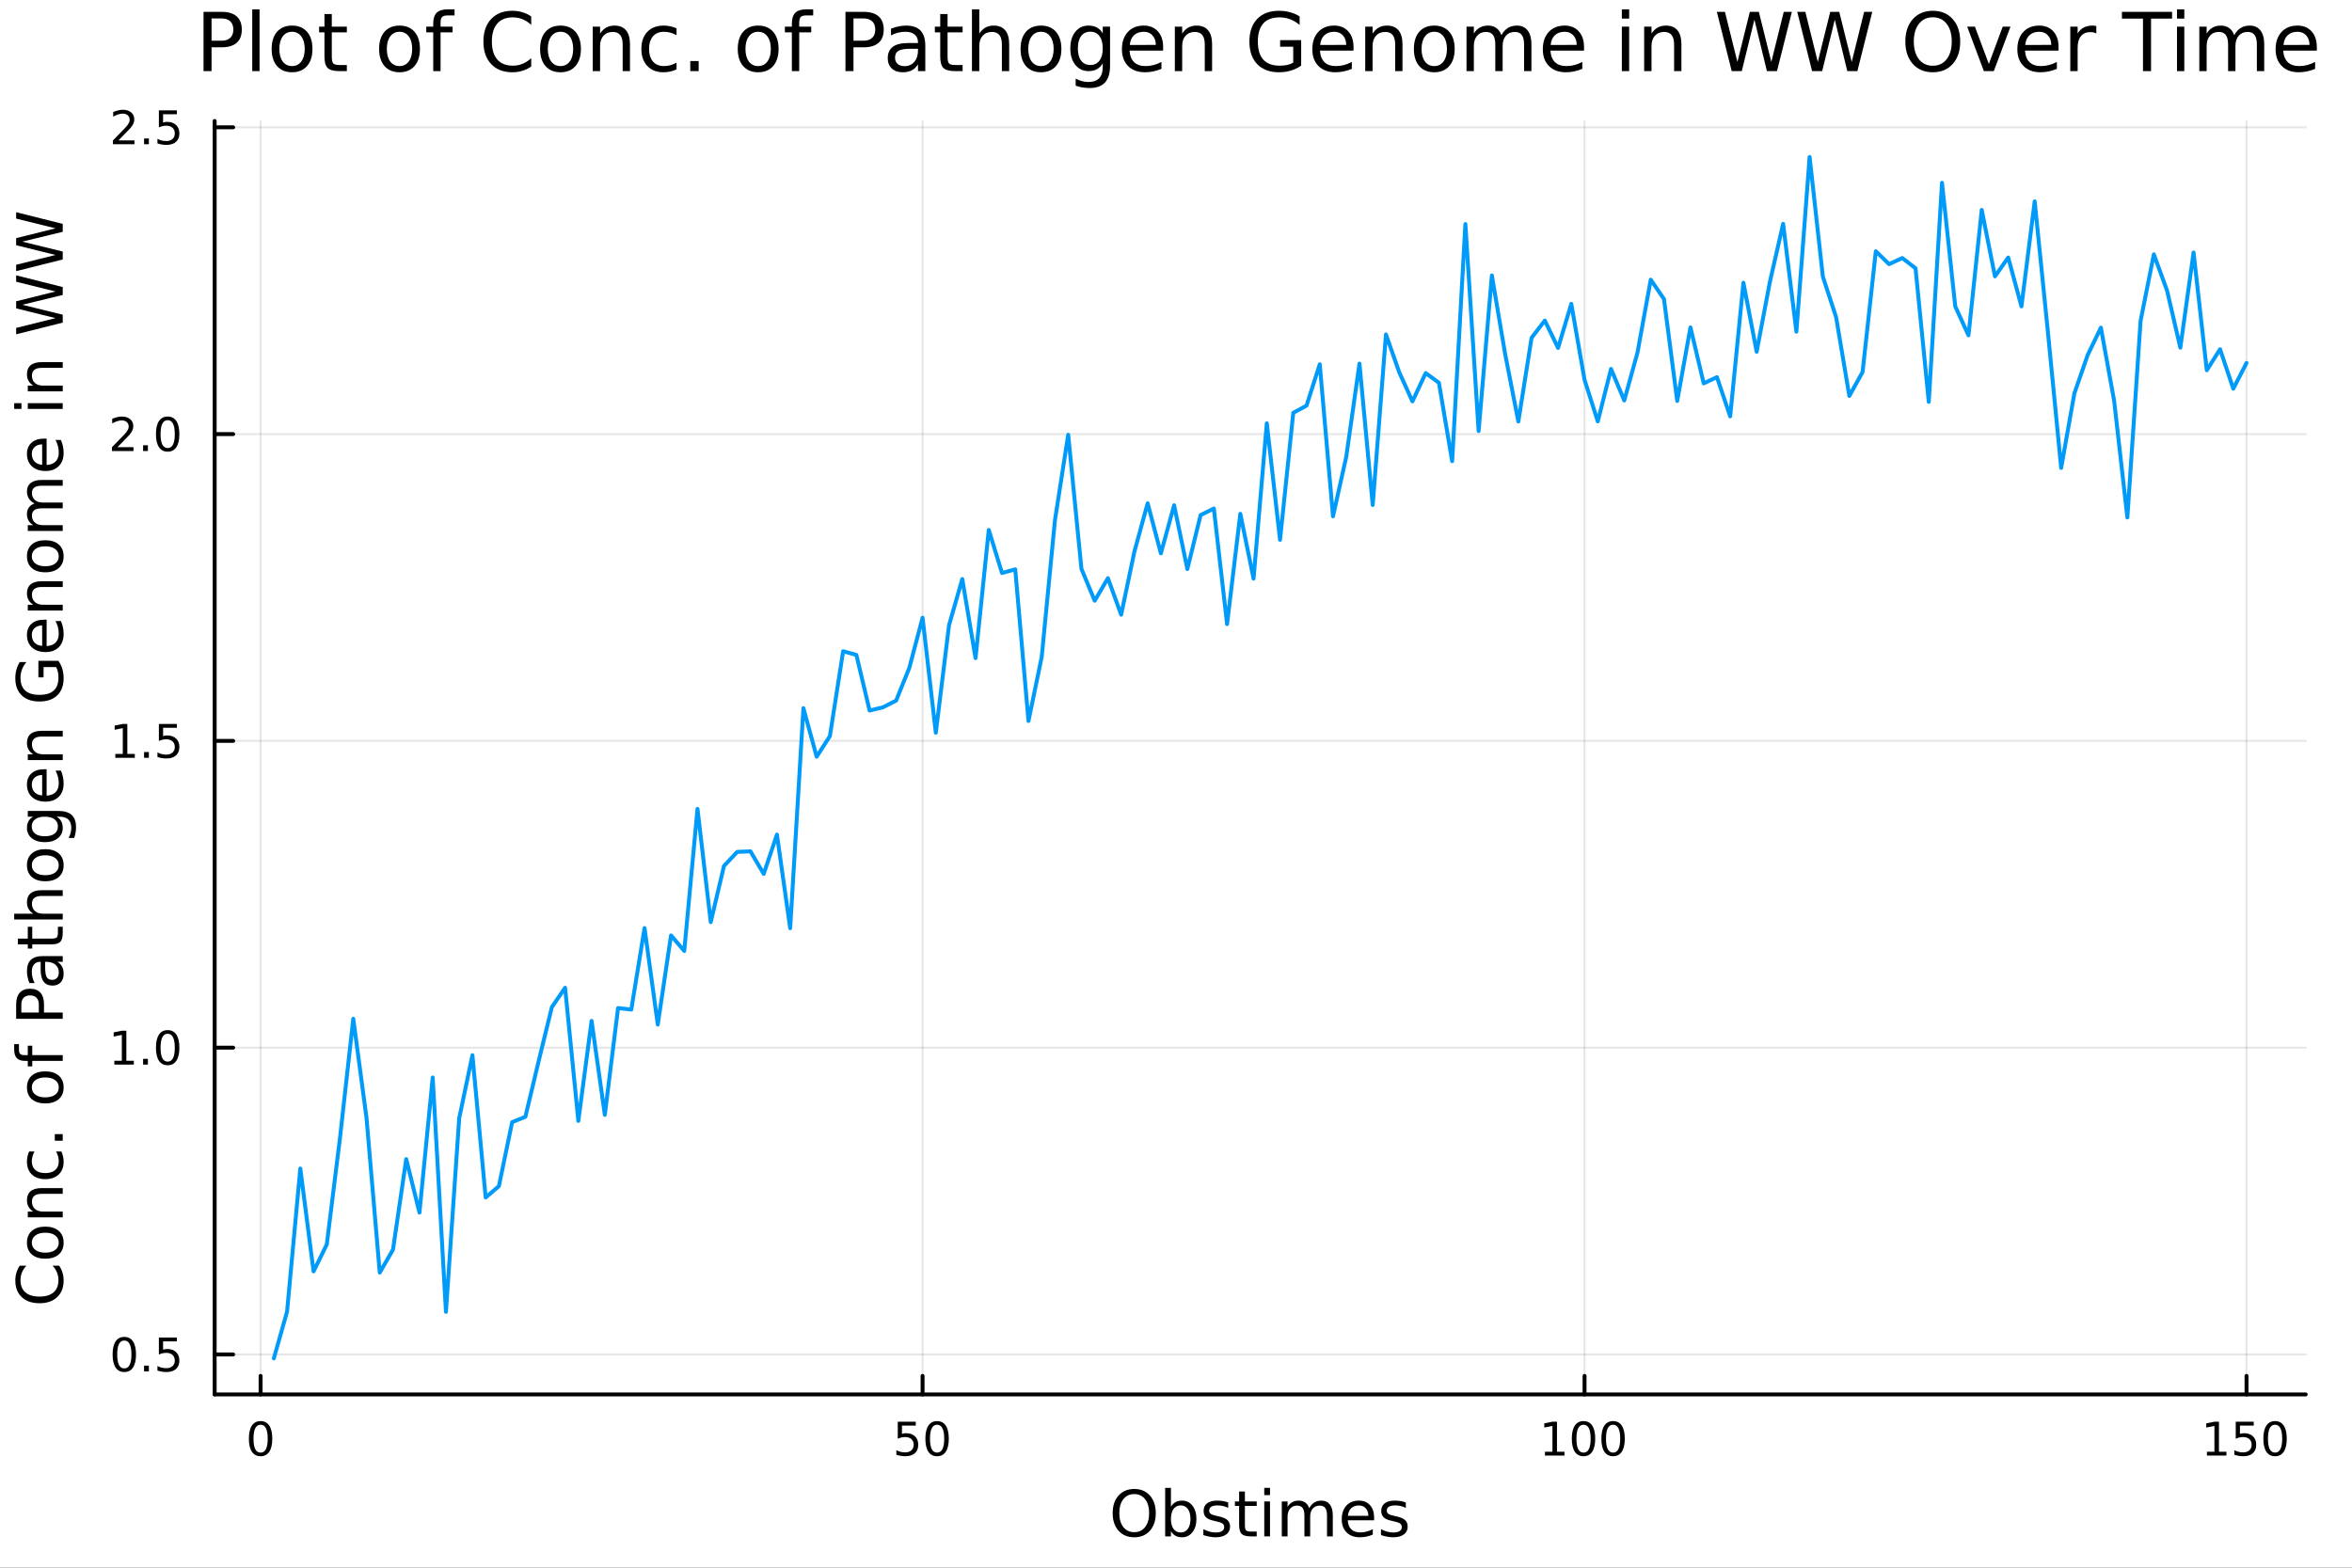 <?xml version="1.0" encoding="utf-8"?>
<svg xmlns="http://www.w3.org/2000/svg" xmlns:xlink="http://www.w3.org/1999/xlink" width="600" height="400" viewBox="0 0 2400 1600">
<rect x="0" y="0" width="2400" height="1600" fill="#333333" stroke="none"/>
<defs>
  <clipPath id="clip990">
    <rect x="0" y="0" width="2400" height="1600"/>
  </clipPath>
</defs>
<path clip-path="url(#clip990)" d="M0 1600 L2400 1600 L2400 0 L0 0  Z" fill="#ffffff" fill-rule="evenodd" fill-opacity="1"/>
<defs>
  <clipPath id="clip991">
    <rect x="480" y="0" width="1681" height="1600"/>
  </clipPath>
</defs>
<path clip-path="url(#clip990)" d="M219.033 1423.18 L2352.76 1423.18 L2352.76 123.472 L219.033 123.472  Z" fill="#ffffff" fill-rule="evenodd" fill-opacity="1"/>
<defs>
  <clipPath id="clip992">
    <rect x="219" y="123" width="2135" height="1301"/>
  </clipPath>
</defs>
<polyline clip-path="url(#clip992)" style="stroke:#000000; stroke-linecap:round; stroke-linejoin:round; stroke-width:2; stroke-opacity:0.1; fill:none" points="265.912,1423.18 265.912,123.472 "/>
<polyline clip-path="url(#clip992)" style="stroke:#000000; stroke-linecap:round; stroke-linejoin:round; stroke-width:2; stroke-opacity:0.1; fill:none" points="941.397,1423.18 941.397,123.472 "/>
<polyline clip-path="url(#clip992)" style="stroke:#000000; stroke-linecap:round; stroke-linejoin:round; stroke-width:2; stroke-opacity:0.1; fill:none" points="1616.88,1423.18 1616.88,123.472 "/>
<polyline clip-path="url(#clip992)" style="stroke:#000000; stroke-linecap:round; stroke-linejoin:round; stroke-width:2; stroke-opacity:0.1; fill:none" points="2292.37,1423.18 2292.37,123.472 "/>
<polyline clip-path="url(#clip990)" style="stroke:#000000; stroke-linecap:round; stroke-linejoin:round; stroke-width:4; stroke-opacity:1; fill:none" points="219.033,1423.18 2352.76,1423.18 "/>
<polyline clip-path="url(#clip990)" style="stroke:#000000; stroke-linecap:round; stroke-linejoin:round; stroke-width:4; stroke-opacity:1; fill:none" points="265.912,1423.18 265.912,1404.28 "/>
<polyline clip-path="url(#clip990)" style="stroke:#000000; stroke-linecap:round; stroke-linejoin:round; stroke-width:4; stroke-opacity:1; fill:none" points="941.397,1423.18 941.397,1404.28 "/>
<polyline clip-path="url(#clip990)" style="stroke:#000000; stroke-linecap:round; stroke-linejoin:round; stroke-width:4; stroke-opacity:1; fill:none" points="1616.88,1423.18 1616.88,1404.28 "/>
<polyline clip-path="url(#clip990)" style="stroke:#000000; stroke-linecap:round; stroke-linejoin:round; stroke-width:4; stroke-opacity:1; fill:none" points="2292.37,1423.18 2292.37,1404.28 "/>
<path clip-path="url(#clip990)" d="M265.912 1454.1 Q262.301 1454.1 260.472 1457.66 Q258.666 1461.2 258.666 1468.33 Q258.666 1475.44 260.472 1479.01 Q262.301 1482.55 265.912 1482.55 Q269.546 1482.55 271.351 1479.01 Q273.18 1475.44 273.18 1468.33 Q273.18 1461.2 271.351 1457.66 Q269.546 1454.1 265.912 1454.1 M265.912 1450.39 Q271.722 1450.39 274.777 1455 Q277.856 1459.58 277.856 1468.33 Q277.856 1477.06 274.777 1481.67 Q271.722 1486.25 265.912 1486.25 Q260.101 1486.25 257.023 1481.67 Q253.967 1477.06 253.967 1468.33 Q253.967 1459.58 257.023 1455 Q260.101 1450.39 265.912 1450.39 Z" fill="#000000" fill-rule="nonzero" fill-opacity="1" /><path clip-path="url(#clip990)" d="M916.096 1451.02 L934.453 1451.02 L934.453 1454.96 L920.379 1454.96 L920.379 1463.43 Q921.397 1463.08 922.416 1462.92 Q923.434 1462.73 924.453 1462.73 Q930.24 1462.73 933.619 1465.9 Q936.999 1469.08 936.999 1474.49 Q936.999 1480.07 933.527 1483.17 Q930.054 1486.25 923.735 1486.25 Q921.559 1486.25 919.291 1485.88 Q917.045 1485.51 914.638 1484.77 L914.638 1480.07 Q916.721 1481.2 918.943 1481.76 Q921.166 1482.32 923.642 1482.32 Q927.647 1482.32 929.985 1480.21 Q932.323 1478.1 932.323 1474.49 Q932.323 1470.88 929.985 1468.77 Q927.647 1466.67 923.642 1466.67 Q921.767 1466.67 919.892 1467.08 Q918.041 1467.5 916.096 1468.38 L916.096 1451.02 Z" fill="#000000" fill-rule="nonzero" fill-opacity="1" /><path clip-path="url(#clip990)" d="M956.212 1454.1 Q952.601 1454.1 950.772 1457.66 Q948.966 1461.2 948.966 1468.33 Q948.966 1475.44 950.772 1479.01 Q952.601 1482.55 956.212 1482.55 Q959.846 1482.55 961.651 1479.01 Q963.48 1475.44 963.48 1468.33 Q963.48 1461.2 961.651 1457.66 Q959.846 1454.1 956.212 1454.1 M956.212 1450.39 Q962.022 1450.39 965.077 1455 Q968.156 1459.58 968.156 1468.33 Q968.156 1477.06 965.077 1481.67 Q962.022 1486.25 956.212 1486.25 Q950.401 1486.25 947.323 1481.67 Q944.267 1477.06 944.267 1468.33 Q944.267 1459.58 947.323 1455 Q950.401 1450.39 956.212 1450.39 Z" fill="#000000" fill-rule="nonzero" fill-opacity="1" /><path clip-path="url(#clip990)" d="M1576.49 1481.64 L1584.13 1481.64 L1584.13 1455.28 L1575.82 1456.95 L1575.82 1452.69 L1584.08 1451.02 L1588.76 1451.02 L1588.76 1481.64 L1596.4 1481.64 L1596.4 1485.58 L1576.49 1485.58 L1576.49 1481.64 Z" fill="#000000" fill-rule="nonzero" fill-opacity="1" /><path clip-path="url(#clip990)" d="M1615.84 1454.1 Q1612.23 1454.1 1610.4 1457.66 Q1608.6 1461.2 1608.6 1468.33 Q1608.6 1475.44 1610.4 1479.01 Q1612.23 1482.55 1615.84 1482.55 Q1619.47 1482.55 1621.28 1479.01 Q1623.11 1475.44 1623.11 1468.33 Q1623.11 1461.2 1621.28 1457.66 Q1619.47 1454.1 1615.84 1454.1 M1615.84 1450.39 Q1621.65 1450.39 1624.71 1455 Q1627.78 1459.58 1627.78 1468.33 Q1627.78 1477.06 1624.71 1481.67 Q1621.65 1486.25 1615.84 1486.25 Q1610.03 1486.25 1606.95 1481.67 Q1603.9 1477.06 1603.9 1468.33 Q1603.9 1459.58 1606.95 1455 Q1610.03 1450.39 1615.84 1450.39 Z" fill="#000000" fill-rule="nonzero" fill-opacity="1" /><path clip-path="url(#clip990)" d="M1646 1454.1 Q1642.39 1454.1 1640.56 1457.66 Q1638.76 1461.2 1638.76 1468.33 Q1638.76 1475.44 1640.56 1479.01 Q1642.39 1482.55 1646 1482.55 Q1649.64 1482.55 1651.44 1479.01 Q1653.27 1475.44 1653.27 1468.33 Q1653.27 1461.2 1651.44 1457.66 Q1649.64 1454.1 1646 1454.1 M1646 1450.39 Q1651.81 1450.39 1654.87 1455 Q1657.95 1459.58 1657.95 1468.33 Q1657.95 1477.06 1654.87 1481.67 Q1651.81 1486.25 1646 1486.25 Q1640.19 1486.25 1637.11 1481.67 Q1634.06 1477.06 1634.06 1468.33 Q1634.06 1459.58 1637.11 1455 Q1640.19 1450.39 1646 1450.39 Z" fill="#000000" fill-rule="nonzero" fill-opacity="1" /><path clip-path="url(#clip990)" d="M2251.97 1481.64 L2259.61 1481.64 L2259.61 1455.28 L2251.3 1456.95 L2251.3 1452.69 L2259.57 1451.02 L2264.24 1451.02 L2264.24 1481.64 L2271.88 1481.64 L2271.88 1485.58 L2251.97 1485.58 L2251.97 1481.64 Z" fill="#000000" fill-rule="nonzero" fill-opacity="1" /><path clip-path="url(#clip990)" d="M2281.37 1451.02 L2299.73 1451.02 L2299.73 1454.96 L2285.65 1454.96 L2285.65 1463.43 Q2286.67 1463.08 2287.69 1462.92 Q2288.71 1462.73 2289.73 1462.73 Q2295.52 1462.73 2298.9 1465.9 Q2302.27 1469.08 2302.27 1474.49 Q2302.27 1480.07 2298.8 1483.17 Q2295.33 1486.25 2289.01 1486.25 Q2286.84 1486.25 2284.57 1485.88 Q2282.32 1485.51 2279.91 1484.77 L2279.91 1480.07 Q2282 1481.2 2284.22 1481.76 Q2286.44 1482.32 2288.92 1482.32 Q2292.92 1482.32 2295.26 1480.21 Q2297.6 1478.1 2297.6 1474.49 Q2297.6 1470.88 2295.26 1468.77 Q2292.92 1466.67 2288.92 1466.67 Q2287.04 1466.67 2285.17 1467.08 Q2283.32 1467.5 2281.37 1468.38 L2281.37 1451.02 Z" fill="#000000" fill-rule="nonzero" fill-opacity="1" /><path clip-path="url(#clip990)" d="M2321.49 1454.1 Q2317.88 1454.1 2316.05 1457.66 Q2314.24 1461.2 2314.24 1468.33 Q2314.24 1475.44 2316.05 1479.01 Q2317.88 1482.55 2321.49 1482.55 Q2325.12 1482.55 2326.93 1479.01 Q2328.76 1475.44 2328.76 1468.33 Q2328.76 1461.2 2326.93 1457.66 Q2325.12 1454.1 2321.49 1454.1 M2321.49 1450.39 Q2327.3 1450.39 2330.35 1455 Q2333.43 1459.58 2333.43 1468.33 Q2333.43 1477.06 2330.35 1481.67 Q2327.3 1486.25 2321.49 1486.25 Q2315.68 1486.25 2312.6 1481.67 Q2309.54 1477.06 2309.54 1468.33 Q2309.54 1459.58 2312.6 1455 Q2315.68 1450.39 2321.49 1450.39 Z" fill="#000000" fill-rule="nonzero" fill-opacity="1" /><path clip-path="url(#clip990)" d="M1157.4 1524.88 Q1150.4 1524.88 1146.26 1530.1 Q1142.16 1535.32 1142.16 1544.33 Q1142.16 1553.31 1146.26 1558.53 Q1150.4 1563.75 1157.4 1563.75 Q1164.4 1563.75 1168.48 1558.53 Q1172.58 1553.31 1172.58 1544.33 Q1172.58 1535.32 1168.48 1530.1 Q1164.4 1524.88 1157.4 1524.88 M1157.4 1519.66 Q1167.4 1519.66 1173.38 1526.38 Q1179.36 1533.06 1179.36 1544.33 Q1179.36 1555.57 1173.38 1562.28 Q1167.4 1568.97 1157.4 1568.97 Q1147.38 1568.97 1141.36 1562.28 Q1135.38 1555.6 1135.38 1544.33 Q1135.38 1533.06 1141.36 1526.38 Q1147.38 1519.66 1157.4 1519.66 Z" fill="#000000" fill-rule="nonzero" fill-opacity="1" /><path clip-path="url(#clip990)" d="M1214.76 1550.25 Q1214.76 1543.79 1212.08 1540.13 Q1209.44 1536.44 1204.8 1536.44 Q1200.15 1536.44 1197.47 1540.13 Q1194.83 1543.79 1194.83 1550.25 Q1194.83 1556.71 1197.47 1560.4 Q1200.15 1564.07 1204.8 1564.07 Q1209.44 1564.07 1212.08 1560.4 Q1214.76 1556.71 1214.76 1550.25 M1194.83 1537.81 Q1196.68 1534.62 1199.48 1533.1 Q1202.31 1531.54 1206.23 1531.54 Q1212.72 1531.54 1216.76 1536.69 Q1220.84 1541.85 1220.84 1550.25 Q1220.84 1558.65 1216.76 1563.81 Q1212.72 1568.97 1206.23 1568.97 Q1202.31 1568.97 1199.48 1567.44 Q1196.68 1565.88 1194.83 1562.7 L1194.83 1568.04 L1188.94 1568.04 L1188.94 1518.52 L1194.83 1518.52 L1194.83 1537.81 Z" fill="#000000" fill-rule="nonzero" fill-opacity="1" /><path clip-path="url(#clip990)" d="M1253.27 1533.45 L1253.27 1538.98 Q1250.79 1537.71 1248.11 1537.07 Q1245.44 1536.44 1242.58 1536.44 Q1238.22 1536.44 1236.02 1537.77 Q1233.85 1539.11 1233.85 1541.79 Q1233.85 1543.82 1235.41 1545 Q1236.97 1546.15 1241.68 1547.2 L1243.69 1547.64 Q1249.93 1548.98 1252.54 1551.43 Q1255.18 1553.85 1255.18 1558.21 Q1255.18 1563.17 1251.23 1566.07 Q1247.32 1568.97 1240.44 1568.97 Q1237.58 1568.97 1234.46 1568.39 Q1231.37 1567.85 1227.93 1566.74 L1227.93 1560.69 Q1231.18 1562.38 1234.33 1563.24 Q1237.48 1564.07 1240.57 1564.07 Q1244.71 1564.07 1246.94 1562.66 Q1249.16 1561.23 1249.16 1558.65 Q1249.16 1556.27 1247.54 1554.99 Q1245.95 1553.72 1240.51 1552.54 L1238.47 1552.07 Q1233.03 1550.92 1230.61 1548.56 Q1228.19 1546.18 1228.19 1542.04 Q1228.19 1537.01 1231.75 1534.27 Q1235.32 1531.54 1241.88 1531.54 Q1245.12 1531.54 1247.99 1532.01 Q1250.85 1532.49 1253.27 1533.45 Z" fill="#000000" fill-rule="nonzero" fill-opacity="1" /><path clip-path="url(#clip990)" d="M1270.3 1522.27 L1270.3 1532.4 L1282.36 1532.4 L1282.36 1536.95 L1270.3 1536.95 L1270.3 1556.3 Q1270.3 1560.66 1271.48 1561.9 Q1272.69 1563.14 1276.35 1563.14 L1282.36 1563.14 L1282.36 1568.04 L1276.35 1568.04 Q1269.57 1568.04 1266.99 1565.53 Q1264.41 1562.98 1264.41 1556.3 L1264.41 1536.95 L1260.11 1536.95 L1260.11 1532.4 L1264.41 1532.4 L1264.41 1522.27 L1270.3 1522.27 Z" fill="#000000" fill-rule="nonzero" fill-opacity="1" /><path clip-path="url(#clip990)" d="M1290.06 1532.4 L1295.92 1532.4 L1295.92 1568.04 L1290.06 1568.04 L1290.06 1532.4 M1290.06 1518.52 L1295.92 1518.52 L1295.92 1525.93 L1290.06 1525.93 L1290.06 1518.52 Z" fill="#000000" fill-rule="nonzero" fill-opacity="1" /><path clip-path="url(#clip990)" d="M1335.93 1539.24 Q1338.13 1535.29 1341.18 1533.41 Q1344.24 1531.54 1348.37 1531.54 Q1353.94 1531.54 1356.97 1535.45 Q1359.99 1539.33 1359.99 1546.53 L1359.99 1568.04 L1354.1 1568.04 L1354.1 1546.72 Q1354.1 1541.59 1352.29 1539.11 Q1350.47 1536.63 1346.75 1536.63 Q1342.2 1536.63 1339.56 1539.65 Q1336.92 1542.68 1336.92 1547.9 L1336.92 1568.04 L1331.03 1568.04 L1331.03 1546.72 Q1331.03 1541.56 1329.21 1539.11 Q1327.4 1536.63 1323.61 1536.63 Q1319.12 1536.63 1316.48 1539.68 Q1313.84 1542.71 1313.84 1547.9 L1313.84 1568.04 L1307.95 1568.04 L1307.95 1532.4 L1313.84 1532.4 L1313.84 1537.93 Q1315.85 1534.66 1318.65 1533.1 Q1321.45 1531.54 1325.3 1531.54 Q1329.18 1531.54 1331.89 1533.51 Q1334.62 1535.48 1335.93 1539.24 Z" fill="#000000" fill-rule="nonzero" fill-opacity="1" /><path clip-path="url(#clip990)" d="M1402.16 1548.76 L1402.16 1551.62 L1375.24 1551.62 Q1375.62 1557.67 1378.87 1560.85 Q1382.14 1564 1387.97 1564 Q1391.34 1564 1394.49 1563.17 Q1397.68 1562.35 1400.8 1560.69 L1400.8 1566.23 Q1397.64 1567.57 1394.33 1568.27 Q1391.02 1568.97 1387.62 1568.97 Q1379.09 1568.97 1374.09 1564 Q1369.13 1559.04 1369.13 1550.57 Q1369.13 1541.82 1373.84 1536.69 Q1378.58 1531.54 1386.6 1531.54 Q1393.79 1531.54 1397.96 1536.18 Q1402.16 1540.8 1402.16 1548.76 M1396.31 1547.04 Q1396.24 1542.23 1393.6 1539.37 Q1390.99 1536.5 1386.66 1536.5 Q1381.76 1536.5 1378.8 1539.27 Q1375.87 1542.04 1375.43 1547.07 L1396.31 1547.04 Z" fill="#000000" fill-rule="nonzero" fill-opacity="1" /><path clip-path="url(#clip990)" d="M1434.5 1533.45 L1434.5 1538.98 Q1432.02 1537.71 1429.35 1537.07 Q1426.67 1536.44 1423.81 1536.44 Q1419.45 1536.44 1417.25 1537.77 Q1415.09 1539.11 1415.09 1541.79 Q1415.09 1543.82 1416.65 1545 Q1418.21 1546.15 1422.92 1547.2 L1424.92 1547.64 Q1431.16 1548.98 1433.77 1551.43 Q1436.41 1553.85 1436.41 1558.21 Q1436.41 1563.17 1432.46 1566.07 Q1428.55 1568.97 1421.67 1568.97 Q1418.81 1568.97 1415.69 1568.39 Q1412.6 1567.85 1409.17 1566.74 L1409.17 1560.69 Q1412.41 1562.38 1415.56 1563.24 Q1418.71 1564.07 1421.8 1564.07 Q1425.94 1564.07 1428.17 1562.66 Q1430.4 1561.23 1430.4 1558.65 Q1430.4 1556.27 1428.77 1554.99 Q1427.18 1553.72 1421.74 1552.54 L1419.7 1552.07 Q1414.26 1550.92 1411.84 1548.56 Q1409.42 1546.18 1409.42 1542.04 Q1409.42 1537.01 1412.99 1534.27 Q1416.55 1531.54 1423.11 1531.54 Q1426.35 1531.54 1429.22 1532.01 Q1432.08 1532.49 1434.5 1533.45 Z" fill="#000000" fill-rule="nonzero" fill-opacity="1" /><polyline clip-path="url(#clip992)" style="stroke:#000000; stroke-linecap:round; stroke-linejoin:round; stroke-width:2; stroke-opacity:0.1; fill:none" points="219.033,1382.37 2352.76,1382.37 "/>
<polyline clip-path="url(#clip992)" style="stroke:#000000; stroke-linecap:round; stroke-linejoin:round; stroke-width:2; stroke-opacity:0.1; fill:none" points="219.033,1069.26 2352.76,1069.26 "/>
<polyline clip-path="url(#clip992)" style="stroke:#000000; stroke-linecap:round; stroke-linejoin:round; stroke-width:2; stroke-opacity:0.1; fill:none" points="219.033,756.151 2352.76,756.151 "/>
<polyline clip-path="url(#clip992)" style="stroke:#000000; stroke-linecap:round; stroke-linejoin:round; stroke-width:2; stroke-opacity:0.1; fill:none" points="219.033,443.041 2352.76,443.041 "/>
<polyline clip-path="url(#clip992)" style="stroke:#000000; stroke-linecap:round; stroke-linejoin:round; stroke-width:2; stroke-opacity:0.1; fill:none" points="219.033,129.932 2352.76,129.932 "/>
<polyline clip-path="url(#clip990)" style="stroke:#000000; stroke-linecap:round; stroke-linejoin:round; stroke-width:4; stroke-opacity:1; fill:none" points="219.033,1423.18 219.033,123.472 "/>
<polyline clip-path="url(#clip990)" style="stroke:#000000; stroke-linecap:round; stroke-linejoin:round; stroke-width:4; stroke-opacity:1; fill:none" points="219.033,1382.37 237.931,1382.37 "/>
<polyline clip-path="url(#clip990)" style="stroke:#000000; stroke-linecap:round; stroke-linejoin:round; stroke-width:4; stroke-opacity:1; fill:none" points="219.033,1069.26 237.931,1069.26 "/>
<polyline clip-path="url(#clip990)" style="stroke:#000000; stroke-linecap:round; stroke-linejoin:round; stroke-width:4; stroke-opacity:1; fill:none" points="219.033,756.151 237.931,756.151 "/>
<polyline clip-path="url(#clip990)" style="stroke:#000000; stroke-linecap:round; stroke-linejoin:round; stroke-width:4; stroke-opacity:1; fill:none" points="219.033,443.041 237.931,443.041 "/>
<polyline clip-path="url(#clip990)" style="stroke:#000000; stroke-linecap:round; stroke-linejoin:round; stroke-width:4; stroke-opacity:1; fill:none" points="219.033,129.932 237.931,129.932 "/>
<path clip-path="url(#clip990)" d="M126.853 1368.17 Q123.242 1368.17 121.413 1371.73 Q119.607 1375.28 119.607 1382.4 Q119.607 1389.51 121.413 1393.08 Q123.242 1396.62 126.853 1396.62 Q130.487 1396.62 132.292 1393.08 Q134.121 1389.51 134.121 1382.4 Q134.121 1375.28 132.292 1371.73 Q130.487 1368.17 126.853 1368.17 M126.853 1364.47 Q132.663 1364.47 135.718 1369.07 Q138.797 1373.66 138.797 1382.4 Q138.797 1391.13 135.718 1395.74 Q132.663 1400.32 126.853 1400.32 Q121.043 1400.32 117.964 1395.74 Q114.908 1391.13 114.908 1382.4 Q114.908 1373.66 117.964 1369.07 Q121.043 1364.47 126.853 1364.47 Z" fill="#000000" fill-rule="nonzero" fill-opacity="1" /><path clip-path="url(#clip990)" d="M147.015 1393.77 L151.899 1393.77 L151.899 1399.65 L147.015 1399.65 L147.015 1393.77 Z" fill="#000000" fill-rule="nonzero" fill-opacity="1" /><path clip-path="url(#clip990)" d="M162.13 1365.09 L180.487 1365.09 L180.487 1369.03 L166.413 1369.03 L166.413 1377.5 Q167.431 1377.15 168.45 1376.99 Q169.468 1376.8 170.487 1376.8 Q176.274 1376.8 179.653 1379.97 Q183.033 1383.15 183.033 1388.56 Q183.033 1394.14 179.561 1397.24 Q176.089 1400.32 169.769 1400.32 Q167.593 1400.32 165.325 1399.95 Q163.079 1399.58 160.672 1398.84 L160.672 1394.14 Q162.755 1395.28 164.977 1395.83 Q167.2 1396.39 169.677 1396.39 Q173.681 1396.39 176.019 1394.28 Q178.357 1392.17 178.357 1388.56 Q178.357 1384.95 176.019 1382.84 Q173.681 1380.74 169.677 1380.74 Q167.802 1380.74 165.927 1381.15 Q164.075 1381.57 162.13 1382.45 L162.13 1365.09 Z" fill="#000000" fill-rule="nonzero" fill-opacity="1" /><path clip-path="url(#clip990)" d="M116.668 1082.61 L124.306 1082.61 L124.306 1056.24 L115.996 1057.91 L115.996 1053.65 L124.26 1051.98 L128.936 1051.98 L128.936 1082.61 L136.575 1082.61 L136.575 1086.54 L116.668 1086.54 L116.668 1082.61 Z" fill="#000000" fill-rule="nonzero" fill-opacity="1" /><path clip-path="url(#clip990)" d="M146.019 1080.66 L150.903 1080.66 L150.903 1086.54 L146.019 1086.54 L146.019 1080.66 Z" fill="#000000" fill-rule="nonzero" fill-opacity="1" /><path clip-path="url(#clip990)" d="M171.089 1055.06 Q167.477 1055.06 165.649 1058.62 Q163.843 1062.17 163.843 1069.3 Q163.843 1076.4 165.649 1079.97 Q167.477 1083.51 171.089 1083.51 Q174.723 1083.51 176.528 1079.97 Q178.357 1076.4 178.357 1069.3 Q178.357 1062.17 176.528 1058.62 Q174.723 1055.06 171.089 1055.06 M171.089 1051.36 Q176.899 1051.36 179.954 1055.96 Q183.033 1060.55 183.033 1069.3 Q183.033 1078.02 179.954 1082.63 Q176.899 1087.21 171.089 1087.21 Q165.278 1087.21 162.2 1082.63 Q159.144 1078.02 159.144 1069.3 Q159.144 1060.55 162.2 1055.96 Q165.278 1051.36 171.089 1051.36 Z" fill="#000000" fill-rule="nonzero" fill-opacity="1" /><path clip-path="url(#clip990)" d="M117.663 769.496 L125.302 769.496 L125.302 743.13 L116.992 744.797 L116.992 740.538 L125.255 738.871 L129.931 738.871 L129.931 769.496 L137.57 769.496 L137.57 773.431 L117.663 773.431 L117.663 769.496 Z" fill="#000000" fill-rule="nonzero" fill-opacity="1" /><path clip-path="url(#clip990)" d="M147.015 767.551 L151.899 767.551 L151.899 773.431 L147.015 773.431 L147.015 767.551 Z" fill="#000000" fill-rule="nonzero" fill-opacity="1" /><path clip-path="url(#clip990)" d="M162.13 738.871 L180.487 738.871 L180.487 742.806 L166.413 742.806 L166.413 751.278 Q167.431 750.931 168.45 750.769 Q169.468 750.584 170.487 750.584 Q176.274 750.584 179.653 753.755 Q183.033 756.927 183.033 762.343 Q183.033 767.922 179.561 771.024 Q176.089 774.102 169.769 774.102 Q167.593 774.102 165.325 773.732 Q163.079 773.362 160.672 772.621 L160.672 767.922 Q162.755 769.056 164.977 769.612 Q167.2 770.167 169.677 770.167 Q173.681 770.167 176.019 768.061 Q178.357 765.954 178.357 762.343 Q178.357 758.732 176.019 756.626 Q173.681 754.519 169.677 754.519 Q167.802 754.519 165.927 754.936 Q164.075 755.352 162.13 756.232 L162.13 738.871 Z" fill="#000000" fill-rule="nonzero" fill-opacity="1" /><path clip-path="url(#clip990)" d="M119.885 456.386 L136.204 456.386 L136.204 460.321 L114.26 460.321 L114.26 456.386 Q116.922 453.632 121.505 449.002 Q126.112 444.349 127.292 443.007 Q129.538 440.484 130.417 438.748 Q131.32 436.988 131.32 435.298 Q131.32 432.544 129.376 430.808 Q127.455 429.072 124.353 429.072 Q122.154 429.072 119.7 429.836 Q117.269 430.599 114.492 432.15 L114.492 427.428 Q117.316 426.294 119.769 425.715 Q122.223 425.136 124.26 425.136 Q129.63 425.136 132.825 427.822 Q136.019 430.507 136.019 434.998 Q136.019 437.127 135.209 439.048 Q134.422 440.947 132.316 443.539 Q131.737 444.21 128.635 447.428 Q125.533 450.622 119.885 456.386 Z" fill="#000000" fill-rule="nonzero" fill-opacity="1" /><path clip-path="url(#clip990)" d="M146.019 454.442 L150.903 454.442 L150.903 460.321 L146.019 460.321 L146.019 454.442 Z" fill="#000000" fill-rule="nonzero" fill-opacity="1" /><path clip-path="url(#clip990)" d="M171.089 428.84 Q167.477 428.84 165.649 432.405 Q163.843 435.947 163.843 443.076 Q163.843 450.183 165.649 453.747 Q167.477 457.289 171.089 457.289 Q174.723 457.289 176.528 453.747 Q178.357 450.183 178.357 443.076 Q178.357 435.947 176.528 432.405 Q174.723 428.84 171.089 428.84 M171.089 425.136 Q176.899 425.136 179.954 429.743 Q183.033 434.326 183.033 443.076 Q183.033 451.803 179.954 456.409 Q176.899 460.993 171.089 460.993 Q165.278 460.993 162.2 456.409 Q159.144 451.803 159.144 443.076 Q159.144 434.326 162.2 429.743 Q165.278 425.136 171.089 425.136 Z" fill="#000000" fill-rule="nonzero" fill-opacity="1" /><path clip-path="url(#clip990)" d="M120.88 143.277 L137.2 143.277 L137.2 147.212 L115.256 147.212 L115.256 143.277 Q117.918 140.522 122.501 135.893 Q127.107 131.24 128.288 129.897 Q130.533 127.374 131.413 125.638 Q132.316 123.879 132.316 122.189 Q132.316 119.434 130.371 117.698 Q128.45 115.962 125.348 115.962 Q123.149 115.962 120.695 116.726 Q118.265 117.49 115.487 119.041 L115.487 114.319 Q118.311 113.184 120.765 112.606 Q123.218 112.027 125.255 112.027 Q130.626 112.027 133.82 114.712 Q137.015 117.397 137.015 121.888 Q137.015 124.018 136.204 125.939 Q135.417 127.837 133.311 130.43 Q132.732 131.101 129.63 134.318 Q126.529 137.513 120.88 143.277 Z" fill="#000000" fill-rule="nonzero" fill-opacity="1" /><path clip-path="url(#clip990)" d="M147.015 141.332 L151.899 141.332 L151.899 147.212 L147.015 147.212 L147.015 141.332 Z" fill="#000000" fill-rule="nonzero" fill-opacity="1" /><path clip-path="url(#clip990)" d="M162.13 112.652 L180.487 112.652 L180.487 116.587 L166.413 116.587 L166.413 125.059 Q167.431 124.712 168.45 124.55 Q169.468 124.365 170.487 124.365 Q176.274 124.365 179.653 127.536 Q183.033 130.707 183.033 136.124 Q183.033 141.703 179.561 144.804 Q176.089 147.883 169.769 147.883 Q167.593 147.883 165.325 147.513 Q163.079 147.142 160.672 146.402 L160.672 141.703 Q162.755 142.837 164.977 143.392 Q167.2 143.948 169.677 143.948 Q173.681 143.948 176.019 141.842 Q178.357 139.735 178.357 136.124 Q178.357 132.513 176.019 130.406 Q173.681 128.3 169.677 128.3 Q167.802 128.3 165.927 128.717 Q164.075 129.133 162.13 130.013 L162.13 112.652 Z" fill="#000000" fill-rule="nonzero" fill-opacity="1" /><path clip-path="url(#clip990)" d="M20.144 1291.77 L26.924 1291.77 Q23.9 1295.01 22.404 1298.7 Q20.908 1302.36 20.908 1306.5 Q20.908 1314.65 25.905 1318.98 Q30.871 1323.31 40.292 1323.31 Q49.681 1323.31 54.678 1318.98 Q59.644 1314.65 59.644 1306.5 Q59.644 1302.36 58.148 1298.7 Q56.652 1295.01 53.628 1291.77 L60.344 1291.77 Q62.636 1295.14 63.781 1298.93 Q64.927 1302.68 64.927 1306.88 Q64.927 1317.67 58.339 1323.88 Q51.718 1330.09 40.292 1330.09 Q28.834 1330.09 22.245 1323.88 Q15.625 1317.67 15.625 1306.88 Q15.625 1302.62 16.771 1298.86 Q17.885 1295.08 20.144 1291.77 Z" fill="#000000" fill-rule="nonzero" fill-opacity="1" /><path clip-path="url(#clip990)" d="M32.462 1268.28 Q32.462 1272.99 36.154 1275.72 Q39.815 1278.46 46.212 1278.46 Q52.609 1278.46 56.302 1275.76 Q59.962 1273.02 59.962 1268.28 Q59.962 1263.6 56.27 1260.86 Q52.578 1258.12 46.212 1258.12 Q39.878 1258.12 36.186 1260.86 Q32.462 1263.6 32.462 1268.28 M27.497 1268.28 Q27.497 1260.64 32.462 1256.28 Q37.427 1251.92 46.212 1251.92 Q54.965 1251.92 59.962 1256.28 Q64.927 1260.64 64.927 1268.28 Q64.927 1275.95 59.962 1280.31 Q54.965 1284.64 46.212 1284.64 Q37.427 1284.64 32.462 1280.31 Q27.497 1275.95 27.497 1268.28 Z" fill="#000000" fill-rule="nonzero" fill-opacity="1" /><path clip-path="url(#clip990)" d="M42.488 1212.58 L64.004 1212.58 L64.004 1218.43 L42.679 1218.43 Q37.618 1218.43 35.104 1220.41 Q32.589 1222.38 32.589 1226.33 Q32.589 1231.07 35.613 1233.81 Q38.637 1236.54 43.857 1236.54 L64.004 1236.54 L64.004 1242.43 L28.356 1242.43 L28.356 1236.54 L33.894 1236.54 Q30.68 1234.44 29.088 1231.61 Q27.497 1228.74 27.497 1225.02 Q27.497 1218.88 31.316 1215.73 Q35.104 1212.58 42.488 1212.58 Z" fill="#000000" fill-rule="nonzero" fill-opacity="1" /><path clip-path="url(#clip990)" d="M29.725 1175.24 L35.199 1175.24 Q33.831 1177.72 33.162 1180.24 Q32.462 1182.72 32.462 1185.27 Q32.462 1190.96 36.09 1194.12 Q39.687 1197.27 46.212 1197.27 Q52.737 1197.27 56.365 1194.12 Q59.962 1190.96 59.962 1185.27 Q59.962 1182.72 59.294 1180.24 Q58.593 1177.72 57.225 1175.24 L62.636 1175.24 Q63.781 1177.69 64.354 1180.33 Q64.927 1182.94 64.927 1185.9 Q64.927 1193.96 59.866 1198.7 Q54.806 1203.44 46.212 1203.44 Q37.491 1203.44 32.494 1198.67 Q27.497 1193.86 27.497 1185.52 Q27.497 1182.82 28.07 1180.24 Q28.611 1177.66 29.725 1175.24 Z" fill="#000000" fill-rule="nonzero" fill-opacity="1" /><path clip-path="url(#clip990)" d="M55.92 1164.23 L55.92 1157.51 L64.004 1157.51 L64.004 1164.23 L55.92 1164.23 Z" fill="#000000" fill-rule="nonzero" fill-opacity="1" /><path clip-path="url(#clip990)" d="M32.462 1109.8 Q32.462 1114.51 36.154 1117.25 Q39.815 1119.99 46.212 1119.99 Q52.609 1119.99 56.302 1117.28 Q59.962 1114.54 59.962 1109.8 Q59.962 1105.12 56.27 1102.39 Q52.578 1099.65 46.212 1099.65 Q39.878 1099.65 36.186 1102.39 Q32.462 1105.12 32.462 1109.8 M27.497 1109.8 Q27.497 1102.16 32.462 1097.8 Q37.427 1093.44 46.212 1093.44 Q54.965 1093.44 59.962 1097.8 Q64.927 1102.16 64.927 1109.8 Q64.927 1117.47 59.962 1121.83 Q54.965 1126.16 46.212 1126.16 Q37.427 1126.16 32.462 1121.83 Q27.497 1117.47 27.497 1109.8 Z" fill="#000000" fill-rule="nonzero" fill-opacity="1" /><path clip-path="url(#clip990)" d="M14.479 1065.69 L19.349 1065.69 L19.349 1071.29 Q19.349 1074.44 20.622 1075.68 Q21.895 1076.89 25.205 1076.89 L28.356 1076.89 L28.356 1067.25 L32.908 1067.25 L32.908 1076.89 L64.004 1076.89 L64.004 1082.78 L32.908 1082.78 L32.908 1088.38 L28.356 1088.38 L28.356 1082.78 L25.874 1082.78 Q19.922 1082.78 17.216 1080.01 Q14.479 1077.24 14.479 1071.23 L14.479 1065.69 Z" fill="#000000" fill-rule="nonzero" fill-opacity="1" /><path clip-path="url(#clip990)" d="M21.768 1033.38 L39.623 1033.38 L39.623 1025.3 Q39.623 1020.81 37.3 1018.36 Q34.977 1015.91 30.68 1015.91 Q26.415 1015.91 24.091 1018.36 Q21.768 1020.81 21.768 1025.3 L21.768 1033.38 M16.484 1039.81 L16.484 1025.3 Q16.484 1017.31 20.113 1013.23 Q23.709 1009.13 30.68 1009.13 Q37.714 1009.13 41.31 1013.23 Q44.907 1017.31 44.907 1025.3 L44.907 1033.38 L64.004 1033.38 L64.004 1039.81 L16.484 1039.81 Z" fill="#000000" fill-rule="nonzero" fill-opacity="1" /><path clip-path="url(#clip990)" d="M46.085 987.484 Q46.085 994.582 47.708 997.319 Q49.331 1000.06 53.246 1000.06 Q56.365 1000.06 58.211 998.02 Q60.026 995.951 60.026 992.418 Q60.026 987.548 56.588 984.62 Q53.119 981.66 47.39 981.66 L46.085 981.66 L46.085 987.484 M43.666 975.803 L64.004 975.803 L64.004 981.66 L58.593 981.66 Q61.84 983.665 63.399 986.657 Q64.927 989.649 64.927 993.977 Q64.927 999.452 61.872 1002.7 Q58.784 1005.91 53.628 1005.91 Q47.612 1005.91 44.557 1001.9 Q41.501 997.86 41.501 989.871 L41.501 981.66 L40.928 981.66 Q36.886 981.66 34.69 984.333 Q32.462 986.975 32.462 991.781 Q32.462 994.837 33.194 997.733 Q33.926 1000.63 35.39 1003.3 L29.98 1003.3 Q28.738 1000.09 28.133 997.065 Q27.497 994.041 27.497 991.176 Q27.497 983.442 31.507 979.623 Q35.518 975.803 43.666 975.803 Z" fill="#000000" fill-rule="nonzero" fill-opacity="1" /><path clip-path="url(#clip990)" d="M18.235 957.947 L28.356 957.947 L28.356 945.884 L32.908 945.884 L32.908 957.947 L52.259 957.947 Q56.62 957.947 57.861 956.77 Q59.103 955.56 59.103 951.9 L59.103 945.884 L64.004 945.884 L64.004 951.9 Q64.004 958.679 61.49 961.258 Q58.943 963.836 52.259 963.836 L32.908 963.836 L32.908 968.133 L28.356 968.133 L28.356 963.836 L18.235 963.836 L18.235 957.947 Z" fill="#000000" fill-rule="nonzero" fill-opacity="1" /><path clip-path="url(#clip990)" d="M42.488 908.55 L64.004 908.55 L64.004 914.406 L42.679 914.406 Q37.618 914.406 35.104 916.379 Q32.589 918.353 32.589 922.299 Q32.589 927.042 35.613 929.779 Q38.637 932.516 43.857 932.516 L64.004 932.516 L64.004 938.405 L14.479 938.405 L14.479 932.516 L33.894 932.516 Q30.68 930.416 29.088 927.583 Q27.497 924.718 27.497 920.994 Q27.497 914.852 31.316 911.701 Q35.104 908.55 42.488 908.55 Z" fill="#000000" fill-rule="nonzero" fill-opacity="1" /><path clip-path="url(#clip990)" d="M32.462 883.055 Q32.462 887.765 36.154 890.503 Q39.815 893.24 46.212 893.24 Q52.609 893.24 56.302 890.535 Q59.962 887.797 59.962 883.055 Q59.962 878.376 56.27 875.639 Q52.578 872.902 46.212 872.902 Q39.878 872.902 36.186 875.639 Q32.462 878.376 32.462 883.055 M27.497 883.055 Q27.497 875.416 32.462 871.055 Q37.427 866.695 46.212 866.695 Q54.965 866.695 59.962 871.055 Q64.927 875.416 64.927 883.055 Q64.927 890.726 59.962 895.086 Q54.965 899.415 46.212 899.415 Q37.427 899.415 32.462 895.086 Q27.497 890.726 27.497 883.055 Z" fill="#000000" fill-rule="nonzero" fill-opacity="1" /><path clip-path="url(#clip990)" d="M45.766 833.53 Q39.401 833.53 35.9 836.171 Q32.398 838.781 32.398 843.524 Q32.398 848.234 35.9 850.876 Q39.401 853.486 45.766 853.486 Q52.1 853.486 55.601 850.876 Q59.103 848.234 59.103 843.524 Q59.103 838.781 55.601 836.171 Q52.1 833.53 45.766 833.53 M59.58 827.673 Q68.683 827.673 73.107 831.715 Q77.563 835.758 77.563 844.097 Q77.563 847.184 77.086 849.921 Q76.64 852.659 75.685 855.237 L69.988 855.237 Q71.388 852.659 72.057 850.144 Q72.725 847.63 72.725 845.02 Q72.725 839.259 69.701 836.394 Q66.71 833.53 60.63 833.53 L57.734 833.53 Q60.885 835.344 62.445 838.177 Q64.004 841.009 64.004 844.956 Q64.004 851.513 59.007 855.523 Q54.01 859.534 45.766 859.534 Q37.491 859.534 32.494 855.523 Q27.497 851.513 27.497 844.956 Q27.497 841.009 29.056 838.177 Q30.616 835.344 33.767 833.53 L28.356 833.53 L28.356 827.673 L59.58 827.673 Z" fill="#000000" fill-rule="nonzero" fill-opacity="1" /><path clip-path="url(#clip990)" d="M44.716 785.118 L47.581 785.118 L47.581 812.045 Q53.628 811.663 56.811 808.417 Q59.962 805.139 59.962 799.314 Q59.962 795.94 59.134 792.789 Q58.307 789.606 56.652 786.487 L62.19 786.487 Q63.527 789.638 64.227 792.948 Q64.927 796.258 64.927 799.664 Q64.927 808.194 59.962 813.191 Q54.997 818.156 46.53 818.156 Q37.777 818.156 32.653 813.446 Q27.497 808.703 27.497 800.683 Q27.497 793.489 32.144 789.32 Q36.759 785.118 44.716 785.118 M42.997 790.975 Q38.191 791.039 35.327 793.68 Q32.462 796.29 32.462 800.619 Q32.462 805.521 35.231 808.481 Q38 811.409 43.029 811.854 L42.997 790.975 Z" fill="#000000" fill-rule="nonzero" fill-opacity="1" /><path clip-path="url(#clip990)" d="M42.488 745.874 L64.004 745.874 L64.004 751.73 L42.679 751.73 Q37.618 751.73 35.104 753.704 Q32.589 755.677 32.589 759.624 Q32.589 764.366 35.613 767.104 Q38.637 769.841 43.857 769.841 L64.004 769.841 L64.004 775.729 L28.356 775.729 L28.356 769.841 L33.894 769.841 Q30.68 767.74 29.088 764.907 Q27.497 762.043 27.497 758.319 Q27.497 752.176 31.316 749.025 Q35.104 745.874 42.488 745.874 Z" fill="#000000" fill-rule="nonzero" fill-opacity="1" /><path clip-path="url(#clip990)" d="M57.225 680.816 L44.461 680.816 L44.461 691.32 L39.178 691.32 L39.178 674.451 L59.58 674.451 Q62.222 678.175 63.59 682.662 Q64.927 687.15 64.927 692.243 Q64.927 703.383 58.434 709.685 Q51.909 715.955 40.292 715.955 Q28.643 715.955 22.15 709.685 Q15.625 703.383 15.625 692.243 Q15.625 687.596 16.771 683.426 Q17.916 679.225 20.144 675.692 L26.988 675.692 Q23.964 679.257 22.436 683.267 Q20.908 687.278 20.908 691.702 Q20.908 700.423 25.778 704.815 Q30.648 709.176 40.292 709.176 Q49.904 709.176 54.774 704.815 Q59.644 700.423 59.644 691.702 Q59.644 688.296 59.071 685.622 Q58.466 682.949 57.225 680.816 Z" fill="#000000" fill-rule="nonzero" fill-opacity="1" /><path clip-path="url(#clip990)" d="M44.716 632.469 L47.581 632.469 L47.581 659.396 Q53.628 659.014 56.811 655.767 Q59.962 652.489 59.962 646.664 Q59.962 643.291 59.134 640.139 Q58.307 636.957 56.652 633.837 L62.19 633.837 Q63.527 636.988 64.227 640.299 Q64.927 643.609 64.927 647.014 Q64.927 655.544 59.962 660.542 Q54.997 665.507 46.53 665.507 Q37.777 665.507 32.653 660.796 Q27.497 656.054 27.497 648.033 Q27.497 640.84 32.144 636.67 Q36.759 632.469 44.716 632.469 M42.997 638.325 Q38.191 638.389 35.327 641.031 Q32.462 643.641 32.462 647.969 Q32.462 652.871 35.231 655.831 Q38 658.759 43.029 659.205 L42.997 638.325 Z" fill="#000000" fill-rule="nonzero" fill-opacity="1" /><path clip-path="url(#clip990)" d="M42.488 593.224 L64.004 593.224 L64.004 599.081 L42.679 599.081 Q37.618 599.081 35.104 601.054 Q32.589 603.027 32.589 606.974 Q32.589 611.717 35.613 614.454 Q38.637 617.191 43.857 617.191 L64.004 617.191 L64.004 623.079 L28.356 623.079 L28.356 617.191 L33.894 617.191 Q30.68 615.09 29.088 612.258 Q27.497 609.393 27.497 605.669 Q27.497 599.526 31.316 596.375 Q35.104 593.224 42.488 593.224 Z" fill="#000000" fill-rule="nonzero" fill-opacity="1" /><path clip-path="url(#clip990)" d="M32.462 567.73 Q32.462 572.44 36.154 575.177 Q39.815 577.915 46.212 577.915 Q52.609 577.915 56.302 575.209 Q59.962 572.472 59.962 567.73 Q59.962 563.051 56.27 560.314 Q52.578 557.576 46.212 557.576 Q39.878 557.576 36.186 560.314 Q32.462 563.051 32.462 567.73 M27.497 567.73 Q27.497 560.091 32.462 555.73 Q37.427 551.37 46.212 551.37 Q54.965 551.37 59.962 555.73 Q64.927 560.091 64.927 567.73 Q64.927 575.4 59.962 579.761 Q54.965 584.089 46.212 584.089 Q37.427 584.089 32.462 579.761 Q27.497 575.4 27.497 567.73 Z" fill="#000000" fill-rule="nonzero" fill-opacity="1" /><path clip-path="url(#clip990)" d="M35.199 513.908 Q31.253 511.711 29.375 508.656 Q27.497 505.6 27.497 501.463 Q27.497 495.893 31.412 492.869 Q35.295 489.845 42.488 489.845 L64.004 489.845 L64.004 495.733 L42.679 495.733 Q37.555 495.733 35.072 497.548 Q32.589 499.362 32.589 503.086 Q32.589 507.637 35.613 510.279 Q38.637 512.921 43.857 512.921 L64.004 512.921 L64.004 518.809 L42.679 518.809 Q37.523 518.809 35.072 520.623 Q32.589 522.438 32.589 526.225 Q32.589 530.713 35.645 533.355 Q38.669 535.997 43.857 535.997 L64.004 535.997 L64.004 541.885 L28.356 541.885 L28.356 535.997 L33.894 535.997 Q30.616 533.991 29.056 531.19 Q27.497 528.39 27.497 524.538 Q27.497 520.655 29.47 517.95 Q31.444 515.212 35.199 513.908 Z" fill="#000000" fill-rule="nonzero" fill-opacity="1" /><path clip-path="url(#clip990)" d="M44.716 447.672 L47.581 447.672 L47.581 474.599 Q53.628 474.217 56.811 470.971 Q59.962 467.692 59.962 461.868 Q59.962 458.494 59.134 455.343 Q58.307 452.16 56.652 449.041 L62.19 449.041 Q63.527 452.192 64.227 455.502 Q64.927 458.812 64.927 462.218 Q64.927 470.748 59.962 475.745 Q54.997 480.71 46.53 480.71 Q37.777 480.71 32.653 476 Q27.497 471.257 27.497 463.236 Q27.497 456.043 32.144 451.874 Q36.759 447.672 44.716 447.672 M42.997 453.529 Q38.191 453.592 35.327 456.234 Q32.462 458.844 32.462 463.173 Q32.462 468.074 35.231 471.034 Q38 473.963 43.029 474.408 L42.997 453.529 Z" fill="#000000" fill-rule="nonzero" fill-opacity="1" /><path clip-path="url(#clip990)" d="M28.356 417.34 L28.356 411.483 L64.004 411.483 L64.004 417.34 L28.356 417.34 M14.479 417.34 L14.479 411.483 L21.895 411.483 L21.895 417.34 L14.479 417.34 Z" fill="#000000" fill-rule="nonzero" fill-opacity="1" /><path clip-path="url(#clip990)" d="M42.488 369.597 L64.004 369.597 L64.004 375.453 L42.679 375.453 Q37.618 375.453 35.104 377.427 Q32.589 379.4 32.589 383.347 Q32.589 388.089 35.613 390.827 Q38.637 393.564 43.857 393.564 L64.004 393.564 L64.004 399.452 L28.356 399.452 L28.356 393.564 L33.894 393.564 Q30.68 391.463 29.088 388.63 Q27.497 385.766 27.497 382.042 Q27.497 375.899 31.316 372.748 Q35.104 369.597 42.488 369.597 Z" fill="#000000" fill-rule="nonzero" fill-opacity="1" /><path clip-path="url(#clip990)" d="M16.484 341.174 L16.484 334.681 L56.652 324.687 L16.484 314.725 L16.484 307.499 L56.652 297.505 L16.484 287.543 L16.484 281.018 L64.004 292.954 L64.004 301.038 L22.754 311.064 L64.004 321.186 L64.004 329.27 L16.484 341.174 Z" fill="#000000" fill-rule="nonzero" fill-opacity="1" /><path clip-path="url(#clip990)" d="M16.484 276.721 L16.484 270.228 L56.652 260.234 L16.484 250.272 L16.484 243.047 L56.652 233.053 L16.484 223.09 L16.484 216.565 L64.004 228.501 L64.004 236.586 L22.754 246.612 L64.004 256.733 L64.004 264.817 L16.484 276.721 Z" fill="#000000" fill-rule="nonzero" fill-opacity="1" /><path clip-path="url(#clip990)" d="M215.868 18.82 L215.868 41.546 L226.158 41.546 Q231.869 41.546 234.989 38.589 Q238.108 35.632 238.108 30.163 Q238.108 24.735 234.989 21.778 Q231.869 18.82 226.158 18.82 L215.868 18.82 M207.685 12.096 L226.158 12.096 Q236.325 12.096 241.511 16.714 Q246.736 21.292 246.736 30.163 Q246.736 39.115 241.511 43.693 Q236.325 48.271 226.158 48.271 L215.868 48.271 L215.868 72.576 L207.685 72.576 L207.685 12.096 Z" fill="#000000" fill-rule="nonzero" fill-opacity="1" /><path clip-path="url(#clip990)" d="M257.39 9.544 L264.844 9.544 L264.844 72.576 L257.39 72.576 L257.39 9.544 Z" fill="#000000" fill-rule="nonzero" fill-opacity="1" /><path clip-path="url(#clip990)" d="M298.021 32.431 Q292.025 32.431 288.542 37.131 Q285.058 41.789 285.058 49.931 Q285.058 58.074 288.501 62.773 Q291.985 67.431 298.021 67.431 Q303.975 67.431 307.459 62.732 Q310.943 58.033 310.943 49.931 Q310.943 41.87 307.459 37.171 Q303.975 32.431 298.021 32.431 M298.021 26.112 Q307.743 26.112 313.293 32.431 Q318.842 38.751 318.842 49.931 Q318.842 61.071 313.293 67.431 Q307.743 73.751 298.021 73.751 Q288.258 73.751 282.708 67.431 Q277.199 61.071 277.199 49.931 Q277.199 38.751 282.708 32.431 Q288.258 26.112 298.021 26.112 Z" fill="#000000" fill-rule="nonzero" fill-opacity="1" /><path clip-path="url(#clip990)" d="M338.57 14.324 L338.57 27.206 L353.923 27.206 L353.923 32.999 L338.57 32.999 L338.57 57.628 Q338.57 63.178 340.069 64.758 Q341.608 66.338 346.267 66.338 L353.923 66.338 L353.923 72.576 L346.267 72.576 Q337.639 72.576 334.357 69.376 Q331.076 66.135 331.076 57.628 L331.076 32.999 L325.607 32.999 L325.607 27.206 L331.076 27.206 L331.076 14.324 L338.57 14.324 Z" fill="#000000" fill-rule="nonzero" fill-opacity="1" /><path clip-path="url(#clip990)" d="M407.679 32.431 Q401.683 32.431 398.2 37.131 Q394.716 41.789 394.716 49.931 Q394.716 58.074 398.159 62.773 Q401.643 67.431 407.679 67.431 Q413.633 67.431 417.117 62.732 Q420.601 58.033 420.601 49.931 Q420.601 41.87 417.117 37.171 Q413.633 32.431 407.679 32.431 M407.679 26.112 Q417.401 26.112 422.951 32.431 Q428.5 38.751 428.5 49.931 Q428.5 61.071 422.951 67.431 Q417.401 73.751 407.679 73.751 Q397.916 73.751 392.366 67.431 Q386.857 61.071 386.857 49.931 Q386.857 38.751 392.366 32.431 Q397.916 26.112 407.679 26.112 Z" fill="#000000" fill-rule="nonzero" fill-opacity="1" /><path clip-path="url(#clip990)" d="M463.824 9.544 L463.824 15.742 L456.695 15.742 Q452.684 15.742 451.104 17.362 Q449.565 18.983 449.565 23.195 L449.565 27.206 L461.839 27.206 L461.839 32.999 L449.565 32.999 L449.565 72.576 L442.071 72.576 L442.071 32.999 L434.941 32.999 L434.941 27.206 L442.071 27.206 L442.071 24.046 Q442.071 16.471 445.595 13.028 Q449.119 9.544 456.776 9.544 L463.824 9.544 Z" fill="#000000" fill-rule="nonzero" fill-opacity="1" /><path clip-path="url(#clip990)" d="M542.047 16.755 L542.047 25.383 Q537.915 21.535 533.216 19.631 Q528.558 17.727 523.291 17.727 Q512.921 17.727 507.412 24.087 Q501.903 30.406 501.903 42.397 Q501.903 54.347 507.412 60.707 Q512.921 67.026 523.291 67.026 Q528.558 67.026 533.216 65.122 Q537.915 63.218 542.047 59.37 L542.047 67.918 Q537.753 70.834 532.933 72.292 Q528.153 73.751 522.805 73.751 Q509.073 73.751 501.174 65.365 Q493.274 56.94 493.274 42.397 Q493.274 27.814 501.174 19.428 Q509.073 11.002 522.805 11.002 Q528.234 11.002 533.014 12.461 Q537.834 13.878 542.047 16.755 Z" fill="#000000" fill-rule="nonzero" fill-opacity="1" /><path clip-path="url(#clip990)" d="M571.943 32.431 Q565.947 32.431 562.464 37.131 Q558.98 41.789 558.98 49.931 Q558.98 58.074 562.423 62.773 Q565.907 67.431 571.943 67.431 Q577.898 67.431 581.381 62.732 Q584.865 58.033 584.865 49.931 Q584.865 41.87 581.381 37.171 Q577.898 32.431 571.943 32.431 M571.943 26.112 Q581.665 26.112 587.215 32.431 Q592.764 38.751 592.764 49.931 Q592.764 61.071 587.215 67.431 Q581.665 73.751 571.943 73.751 Q562.18 73.751 556.63 67.431 Q551.121 61.071 551.121 49.931 Q551.121 38.751 556.63 32.431 Q562.18 26.112 571.943 26.112 Z" fill="#000000" fill-rule="nonzero" fill-opacity="1" /><path clip-path="url(#clip990)" d="M642.834 45.192 L642.834 72.576 L635.38 72.576 L635.38 45.435 Q635.38 38.994 632.868 35.794 Q630.357 32.594 625.334 32.594 Q619.298 32.594 615.814 36.442 Q612.33 40.29 612.33 46.934 L612.33 72.576 L604.836 72.576 L604.836 27.206 L612.33 27.206 L612.33 34.254 Q615.004 30.163 618.609 28.138 Q622.255 26.112 626.995 26.112 Q634.813 26.112 638.823 30.973 Q642.834 35.794 642.834 45.192 Z" fill="#000000" fill-rule="nonzero" fill-opacity="1" /><path clip-path="url(#clip990)" d="M690.351 28.948 L690.351 35.915 Q687.191 34.173 683.991 33.323 Q680.831 32.431 677.59 32.431 Q670.339 32.431 666.329 37.05 Q662.318 41.627 662.318 49.931 Q662.318 58.236 666.329 62.854 Q670.339 67.431 677.59 67.431 Q680.831 67.431 683.991 66.581 Q687.191 65.689 690.351 63.948 L690.351 70.834 Q687.232 72.292 683.869 73.022 Q680.548 73.751 676.78 73.751 Q666.531 73.751 660.496 67.31 Q654.46 60.869 654.46 49.931 Q654.46 38.832 660.536 32.472 Q666.653 26.112 677.266 26.112 Q680.71 26.112 683.991 26.841 Q687.272 27.53 690.351 28.948 Z" fill="#000000" fill-rule="nonzero" fill-opacity="1" /><path clip-path="url(#clip990)" d="M704.367 62.287 L712.914 62.287 L712.914 72.576 L704.367 72.576 L704.367 62.287 Z" fill="#000000" fill-rule="nonzero" fill-opacity="1" /><path clip-path="url(#clip990)" d="M773.637 32.431 Q767.642 32.431 764.158 37.131 Q760.674 41.789 760.674 49.931 Q760.674 58.074 764.118 62.773 Q767.601 67.431 773.637 67.431 Q779.592 67.431 783.076 62.732 Q786.56 58.033 786.56 49.931 Q786.56 41.87 783.076 37.171 Q779.592 32.431 773.637 32.431 M773.637 26.112 Q783.359 26.112 788.909 32.431 Q794.459 38.751 794.459 49.931 Q794.459 61.071 788.909 67.431 Q783.359 73.751 773.637 73.751 Q763.875 73.751 758.325 67.431 Q752.816 61.071 752.816 49.931 Q752.816 38.751 758.325 32.431 Q763.875 26.112 773.637 26.112 Z" fill="#000000" fill-rule="nonzero" fill-opacity="1" /><path clip-path="url(#clip990)" d="M829.783 9.544 L829.783 15.742 L822.653 15.742 Q818.643 15.742 817.063 17.362 Q815.524 18.983 815.524 23.195 L815.524 27.206 L827.798 27.206 L827.798 32.999 L815.524 32.999 L815.524 72.576 L808.03 72.576 L808.03 32.999 L800.9 32.999 L800.9 27.206 L808.03 27.206 L808.03 24.046 Q808.03 16.471 811.554 13.028 Q815.078 9.544 822.734 9.544 L829.783 9.544 Z" fill="#000000" fill-rule="nonzero" fill-opacity="1" /><path clip-path="url(#clip990)" d="M870.9 18.82 L870.9 41.546 L881.189 41.546 Q886.901 41.546 890.02 38.589 Q893.139 35.632 893.139 30.163 Q893.139 24.735 890.02 21.778 Q886.901 18.82 881.189 18.82 L870.9 18.82 M862.717 12.096 L881.189 12.096 Q891.357 12.096 896.542 16.714 Q901.767 21.292 901.767 30.163 Q901.767 39.115 896.542 43.693 Q891.357 48.271 881.189 48.271 L870.9 48.271 L870.9 72.576 L862.717 72.576 L862.717 12.096 Z" fill="#000000" fill-rule="nonzero" fill-opacity="1" /><path clip-path="url(#clip990)" d="M929.314 49.769 Q920.28 49.769 916.796 51.835 Q913.313 53.901 913.313 58.884 Q913.313 62.854 915.905 65.203 Q918.538 67.512 923.035 67.512 Q929.233 67.512 932.959 63.137 Q936.727 58.722 936.727 51.43 L936.727 49.769 L929.314 49.769 M944.18 46.691 L944.18 72.576 L936.727 72.576 L936.727 65.689 Q934.175 69.821 930.367 71.806 Q926.559 73.751 921.05 73.751 Q914.082 73.751 909.95 69.862 Q905.859 65.933 905.859 59.37 Q905.859 51.714 910.963 47.825 Q916.108 43.936 926.275 43.936 L936.727 43.936 L936.727 43.207 Q936.727 38.062 933.324 35.267 Q929.962 32.431 923.845 32.431 Q919.956 32.431 916.27 33.363 Q912.583 34.295 909.181 36.158 L909.181 29.272 Q913.272 27.692 917.12 26.922 Q920.969 26.112 924.615 26.112 Q934.458 26.112 939.319 31.216 Q944.18 36.32 944.18 46.691 Z" fill="#000000" fill-rule="nonzero" fill-opacity="1" /><path clip-path="url(#clip990)" d="M966.906 14.324 L966.906 27.206 L982.259 27.206 L982.259 32.999 L966.906 32.999 L966.906 57.628 Q966.906 63.178 968.405 64.758 Q969.944 66.338 974.603 66.338 L982.259 66.338 L982.259 72.576 L974.603 72.576 Q965.974 72.576 962.693 69.376 Q959.412 66.135 959.412 57.628 L959.412 32.999 L953.943 32.999 L953.943 27.206 L959.412 27.206 L959.412 14.324 L966.906 14.324 Z" fill="#000000" fill-rule="nonzero" fill-opacity="1" /><path clip-path="url(#clip990)" d="M1029.78 45.192 L1029.78 72.576 L1022.32 72.576 L1022.32 45.435 Q1022.32 38.994 1019.81 35.794 Q1017.3 32.594 1012.28 32.594 Q1006.24 32.594 1002.76 36.442 Q999.273 40.29 999.273 46.934 L999.273 72.576 L991.779 72.576 L991.779 9.544 L999.273 9.544 L999.273 34.254 Q1001.95 30.163 1005.55 28.138 Q1009.2 26.112 1013.94 26.112 Q1021.76 26.112 1025.77 30.973 Q1029.78 35.794 1029.78 45.192 Z" fill="#000000" fill-rule="nonzero" fill-opacity="1" /><path clip-path="url(#clip990)" d="M1062.22 32.431 Q1056.23 32.431 1052.74 37.131 Q1049.26 41.789 1049.26 49.931 Q1049.26 58.074 1052.7 62.773 Q1056.19 67.431 1062.22 67.431 Q1068.18 67.431 1071.66 62.732 Q1075.15 58.033 1075.15 49.931 Q1075.15 41.87 1071.66 37.171 Q1068.18 32.431 1062.22 32.431 M1062.22 26.112 Q1071.95 26.112 1077.5 32.431 Q1083.05 38.751 1083.05 49.931 Q1083.05 61.071 1077.5 67.431 Q1071.95 73.751 1062.22 73.751 Q1052.46 73.751 1046.91 67.431 Q1041.4 61.071 1041.4 49.931 Q1041.4 38.751 1046.91 32.431 Q1052.46 26.112 1062.22 26.112 Z" fill="#000000" fill-rule="nonzero" fill-opacity="1" /><path clip-path="url(#clip990)" d="M1125.26 49.364 Q1125.26 41.263 1121.89 36.806 Q1118.57 32.35 1112.54 32.35 Q1106.54 32.35 1103.18 36.806 Q1099.86 41.263 1099.86 49.364 Q1099.86 57.426 1103.18 61.882 Q1106.54 66.338 1112.54 66.338 Q1118.57 66.338 1121.89 61.882 Q1125.26 57.426 1125.26 49.364 M1132.71 66.945 Q1132.71 78.531 1127.56 84.162 Q1122.42 89.833 1111.81 89.833 Q1107.88 89.833 1104.39 89.225 Q1100.91 88.658 1097.63 87.443 L1097.63 80.192 Q1100.91 81.974 1104.11 82.825 Q1107.31 83.675 1110.63 83.675 Q1117.96 83.675 1121.61 79.827 Q1125.26 76.019 1125.26 68.282 L1125.26 64.596 Q1122.95 68.606 1119.34 70.591 Q1115.74 72.576 1110.71 72.576 Q1102.37 72.576 1097.26 66.216 Q1092.16 59.856 1092.16 49.364 Q1092.16 38.832 1097.26 32.472 Q1102.37 26.112 1110.71 26.112 Q1115.74 26.112 1119.34 28.097 Q1122.95 30.082 1125.26 34.092 L1125.26 27.206 L1132.71 27.206 L1132.71 66.945 Z" fill="#000000" fill-rule="nonzero" fill-opacity="1" /><path clip-path="url(#clip990)" d="M1186.87 48.028 L1186.87 51.673 L1152.6 51.673 Q1153.09 59.37 1157.22 63.421 Q1161.39 67.431 1168.8 67.431 Q1173.1 67.431 1177.11 66.378 Q1181.16 65.325 1185.13 63.218 L1185.13 70.267 Q1181.12 71.968 1176.9 72.86 Q1172.69 73.751 1168.36 73.751 Q1157.5 73.751 1151.14 67.431 Q1144.82 61.112 1144.82 50.337 Q1144.82 39.197 1150.82 32.675 Q1156.85 26.112 1167.06 26.112 Q1176.22 26.112 1181.52 32.026 Q1186.87 37.9 1186.87 48.028 M1179.42 45.84 Q1179.34 39.723 1175.97 36.077 Q1172.65 32.431 1167.14 32.431 Q1160.9 32.431 1157.14 35.956 Q1153.41 39.48 1152.84 45.88 L1179.42 45.84 Z" fill="#000000" fill-rule="nonzero" fill-opacity="1" /><path clip-path="url(#clip990)" d="M1236.82 45.192 L1236.82 72.576 L1229.36 72.576 L1229.36 45.435 Q1229.36 38.994 1226.85 35.794 Q1224.34 32.594 1219.32 32.594 Q1213.28 32.594 1209.8 36.442 Q1206.31 40.29 1206.31 46.934 L1206.31 72.576 L1198.82 72.576 L1198.82 27.206 L1206.31 27.206 L1206.31 34.254 Q1208.99 30.163 1212.59 28.138 Q1216.24 26.112 1220.98 26.112 Q1228.8 26.112 1232.81 30.973 Q1236.82 35.794 1236.82 45.192 Z" fill="#000000" fill-rule="nonzero" fill-opacity="1" /><path clip-path="url(#clip990)" d="M1319.62 63.948 L1319.62 47.703 L1306.25 47.703 L1306.25 40.979 L1327.72 40.979 L1327.72 66.945 Q1322.98 70.308 1317.27 72.049 Q1311.56 73.751 1305.08 73.751 Q1290.9 73.751 1282.88 65.487 Q1274.9 57.183 1274.9 42.397 Q1274.9 27.57 1282.88 19.307 Q1290.9 11.002 1305.08 11.002 Q1310.99 11.002 1316.3 12.461 Q1321.64 13.919 1326.14 16.755 L1326.14 25.464 Q1321.6 21.616 1316.5 19.671 Q1311.39 17.727 1305.76 17.727 Q1294.66 17.727 1289.07 23.925 Q1283.52 30.122 1283.52 42.397 Q1283.52 54.63 1289.07 60.828 Q1294.66 67.026 1305.76 67.026 Q1310.1 67.026 1313.5 66.297 Q1316.9 65.527 1319.62 63.948 Z" fill="#000000" fill-rule="nonzero" fill-opacity="1" /><path clip-path="url(#clip990)" d="M1381.15 48.028 L1381.15 51.673 L1346.88 51.673 Q1347.37 59.37 1351.5 63.421 Q1355.67 67.431 1363.08 67.431 Q1367.38 67.431 1371.39 66.378 Q1375.44 65.325 1379.41 63.218 L1379.41 70.267 Q1375.4 71.968 1371.19 72.86 Q1366.97 73.751 1362.64 73.751 Q1351.78 73.751 1345.42 67.431 Q1339.1 61.112 1339.1 50.337 Q1339.1 39.197 1345.1 32.675 Q1351.13 26.112 1361.34 26.112 Q1370.5 26.112 1375.8 32.026 Q1381.15 37.9 1381.15 48.028 M1373.7 45.84 Q1373.62 39.723 1370.25 36.077 Q1366.93 32.431 1361.42 32.431 Q1355.19 32.431 1351.42 35.956 Q1347.69 39.48 1347.12 45.88 L1373.7 45.84 Z" fill="#000000" fill-rule="nonzero" fill-opacity="1" /><path clip-path="url(#clip990)" d="M1431.1 45.192 L1431.1 72.576 L1423.65 72.576 L1423.65 45.435 Q1423.65 38.994 1421.13 35.794 Q1418.62 32.594 1413.6 32.594 Q1407.56 32.594 1404.08 36.442 Q1400.6 40.29 1400.6 46.934 L1400.6 72.576 L1393.1 72.576 L1393.1 27.206 L1400.6 27.206 L1400.6 34.254 Q1403.27 30.163 1406.87 28.138 Q1410.52 26.112 1415.26 26.112 Q1423.08 26.112 1427.09 30.973 Q1431.1 35.794 1431.1 45.192 Z" fill="#000000" fill-rule="nonzero" fill-opacity="1" /><path clip-path="url(#clip990)" d="M1463.55 32.431 Q1457.55 32.431 1454.07 37.131 Q1450.58 41.789 1450.58 49.931 Q1450.58 58.074 1454.03 62.773 Q1457.51 67.431 1463.55 67.431 Q1469.5 67.431 1472.99 62.732 Q1476.47 58.033 1476.47 49.931 Q1476.47 41.87 1472.99 37.171 Q1469.5 32.431 1463.55 32.431 M1463.55 26.112 Q1473.27 26.112 1478.82 32.431 Q1484.37 38.751 1484.37 49.931 Q1484.37 61.071 1478.82 67.431 Q1473.27 73.751 1463.55 73.751 Q1453.78 73.751 1448.23 67.431 Q1442.73 61.071 1442.73 49.931 Q1442.73 38.751 1448.23 32.431 Q1453.78 26.112 1463.55 26.112 Z" fill="#000000" fill-rule="nonzero" fill-opacity="1" /><path clip-path="url(#clip990)" d="M1532.05 35.915 Q1534.84 30.892 1538.73 28.502 Q1542.62 26.112 1547.89 26.112 Q1554.98 26.112 1558.82 31.095 Q1562.67 36.037 1562.67 45.192 L1562.67 72.576 L1555.18 72.576 L1555.18 45.435 Q1555.18 38.913 1552.87 35.753 Q1550.56 32.594 1545.82 32.594 Q1540.03 32.594 1536.67 36.442 Q1533.3 40.29 1533.3 46.934 L1533.3 72.576 L1525.81 72.576 L1525.81 45.435 Q1525.81 38.873 1523.5 35.753 Q1521.19 32.594 1516.37 32.594 Q1510.66 32.594 1507.3 36.482 Q1503.93 40.331 1503.93 46.934 L1503.93 72.576 L1496.44 72.576 L1496.44 27.206 L1503.93 27.206 L1503.93 34.254 Q1506.49 30.082 1510.05 28.097 Q1513.62 26.112 1518.52 26.112 Q1523.46 26.112 1526.9 28.624 Q1530.39 31.135 1532.05 35.915 Z" fill="#000000" fill-rule="nonzero" fill-opacity="1" /><path clip-path="url(#clip990)" d="M1616.35 48.028 L1616.35 51.673 L1582.08 51.673 Q1582.56 59.37 1586.69 63.421 Q1590.87 67.431 1598.28 67.431 Q1602.57 67.431 1606.58 66.378 Q1610.64 65.325 1614.61 63.218 L1614.61 70.267 Q1610.59 71.968 1606.38 72.86 Q1602.17 73.751 1597.83 73.751 Q1586.98 73.751 1580.62 67.431 Q1574.3 61.112 1574.3 50.337 Q1574.3 39.197 1580.29 32.675 Q1586.33 26.112 1596.54 26.112 Q1605.69 26.112 1611 32.026 Q1616.35 37.9 1616.35 48.028 M1608.89 45.84 Q1608.81 39.723 1605.45 36.077 Q1602.13 32.431 1596.62 32.431 Q1590.38 32.431 1586.61 35.956 Q1582.89 39.48 1582.32 45.88 L1608.89 45.84 Z" fill="#000000" fill-rule="nonzero" fill-opacity="1" /><path clip-path="url(#clip990)" d="M1654.95 27.206 L1662.41 27.206 L1662.41 72.576 L1654.95 72.576 L1654.95 27.206 M1654.95 9.544 L1662.41 9.544 L1662.41 18.983 L1654.95 18.983 L1654.95 9.544 Z" fill="#000000" fill-rule="nonzero" fill-opacity="1" /><path clip-path="url(#clip990)" d="M1715.72 45.192 L1715.72 72.576 L1708.26 72.576 L1708.26 45.435 Q1708.26 38.994 1705.75 35.794 Q1703.24 32.594 1698.22 32.594 Q1692.18 32.594 1688.7 36.442 Q1685.21 40.29 1685.21 46.934 L1685.21 72.576 L1677.72 72.576 L1677.72 27.206 L1685.21 27.206 L1685.21 34.254 Q1687.89 30.163 1691.49 28.138 Q1695.14 26.112 1699.88 26.112 Q1707.69 26.112 1711.71 30.973 Q1715.72 35.794 1715.72 45.192 Z" fill="#000000" fill-rule="nonzero" fill-opacity="1" /><path clip-path="url(#clip990)" d="M1751.89 12.096 L1760.15 12.096 L1772.87 63.218 L1785.55 12.096 L1794.75 12.096 L1807.47 63.218 L1820.15 12.096 L1828.45 12.096 L1813.26 72.576 L1802.97 72.576 L1790.21 20.076 L1777.33 72.576 L1767.04 72.576 L1751.89 12.096 Z" fill="#000000" fill-rule="nonzero" fill-opacity="1" /><path clip-path="url(#clip990)" d="M1833.92 12.096 L1842.18 12.096 L1854.9 63.218 L1867.58 12.096 L1876.78 12.096 L1889.5 63.218 L1902.18 12.096 L1910.48 12.096 L1895.29 72.576 L1885 72.576 L1872.24 20.076 L1859.36 72.576 L1849.07 72.576 L1833.92 12.096 Z" fill="#000000" fill-rule="nonzero" fill-opacity="1" /><path clip-path="url(#clip990)" d="M1972.26 17.646 Q1963.35 17.646 1958.08 24.289 Q1952.86 30.933 1952.86 42.397 Q1952.86 53.82 1958.08 60.464 Q1963.35 67.107 1972.26 67.107 Q1981.17 67.107 1986.36 60.464 Q1991.58 53.82 1991.58 42.397 Q1991.58 30.933 1986.36 24.289 Q1981.17 17.646 1972.26 17.646 M1972.26 11.002 Q1984.98 11.002 1992.59 19.55 Q2000.21 28.057 2000.21 42.397 Q2000.21 56.697 1992.59 65.244 Q1984.98 73.751 1972.26 73.751 Q1959.5 73.751 1951.84 65.244 Q1944.23 56.737 1944.23 42.397 Q1944.23 28.057 1951.84 19.55 Q1959.5 11.002 1972.26 11.002 Z" fill="#000000" fill-rule="nonzero" fill-opacity="1" /><path clip-path="url(#clip990)" d="M2007.34 27.206 L2015.24 27.206 L2029.42 65.284 L2043.6 27.206 L2051.5 27.206 L2034.48 72.576 L2024.35 72.576 L2007.34 27.206 Z" fill="#000000" fill-rule="nonzero" fill-opacity="1" /><path clip-path="url(#clip990)" d="M2100.59 48.028 L2100.59 51.673 L2066.32 51.673 Q2066.81 59.37 2070.94 63.421 Q2075.11 67.431 2082.52 67.431 Q2086.82 67.431 2090.83 66.378 Q2094.88 65.325 2098.85 63.218 L2098.85 70.267 Q2094.84 71.968 2090.63 72.86 Q2086.41 73.751 2082.08 73.751 Q2071.22 73.751 2064.86 67.431 Q2058.54 61.112 2058.54 50.337 Q2058.54 39.197 2064.54 32.675 Q2070.57 26.112 2080.78 26.112 Q2089.94 26.112 2095.24 32.026 Q2100.59 37.9 2100.59 48.028 M2093.14 45.84 Q2093.06 39.723 2089.7 36.077 Q2086.37 32.431 2080.86 32.431 Q2074.63 32.431 2070.86 35.956 Q2067.13 39.48 2066.56 45.88 L2093.14 45.84 Z" fill="#000000" fill-rule="nonzero" fill-opacity="1" /><path clip-path="url(#clip990)" d="M2139.12 34.173 Q2137.86 33.444 2136.36 33.12 Q2134.9 32.756 2133.12 32.756 Q2126.8 32.756 2123.4 36.888 Q2120.04 40.979 2120.04 48.676 L2120.04 72.576 L2112.54 72.576 L2112.54 27.206 L2120.04 27.206 L2120.04 34.254 Q2122.39 30.122 2126.15 28.138 Q2129.92 26.112 2135.31 26.112 Q2136.08 26.112 2137.01 26.234 Q2137.94 26.315 2139.08 26.517 L2139.12 34.173 Z" fill="#000000" fill-rule="nonzero" fill-opacity="1" /><path clip-path="url(#clip990)" d="M2165.24 12.096 L2216.41 12.096 L2216.41 18.983 L2194.94 18.983 L2194.94 72.576 L2186.71 72.576 L2186.71 18.983 L2165.24 18.983 L2165.24 12.096 Z" fill="#000000" fill-rule="nonzero" fill-opacity="1" /><path clip-path="url(#clip990)" d="M2221.43 27.206 L2228.88 27.206 L2228.88 72.576 L2221.43 72.576 L2221.43 27.206 M2221.43 9.544 L2228.88 9.544 L2228.88 18.983 L2221.43 18.983 L2221.43 9.544 Z" fill="#000000" fill-rule="nonzero" fill-opacity="1" /><path clip-path="url(#clip990)" d="M2279.8 35.915 Q2282.6 30.892 2286.49 28.502 Q2290.38 26.112 2295.64 26.112 Q2302.73 26.112 2306.58 31.095 Q2310.43 36.037 2310.43 45.192 L2310.43 72.576 L2302.93 72.576 L2302.93 45.435 Q2302.93 38.913 2300.63 35.753 Q2298.32 32.594 2293.58 32.594 Q2287.78 32.594 2284.42 36.442 Q2281.06 40.29 2281.06 46.934 L2281.06 72.576 L2273.57 72.576 L2273.57 45.435 Q2273.57 38.873 2271.26 35.753 Q2268.95 32.594 2264.13 32.594 Q2258.42 32.594 2255.05 36.482 Q2251.69 40.331 2251.69 46.934 L2251.69 72.576 L2244.2 72.576 L2244.2 27.206 L2251.69 27.206 L2251.69 34.254 Q2254.24 30.082 2257.81 28.097 Q2261.37 26.112 2266.27 26.112 Q2271.22 26.112 2274.66 28.624 Q2278.14 31.135 2279.8 35.915 Z" fill="#000000" fill-rule="nonzero" fill-opacity="1" /><path clip-path="url(#clip990)" d="M2364.1 48.028 L2364.1 51.673 L2329.83 51.673 Q2330.32 59.37 2334.45 63.421 Q2338.62 67.431 2346.04 67.431 Q2350.33 67.431 2354.34 66.378 Q2358.39 65.325 2362.36 63.218 L2362.36 70.267 Q2358.35 71.968 2354.14 72.86 Q2349.93 73.751 2345.59 73.751 Q2334.73 73.751 2328.37 67.431 Q2322.05 61.112 2322.05 50.337 Q2322.05 39.197 2328.05 32.675 Q2334.09 26.112 2344.29 26.112 Q2353.45 26.112 2358.76 32.026 Q2364.1 37.9 2364.1 48.028 M2356.65 45.84 Q2356.57 39.723 2353.21 36.077 Q2349.88 32.431 2344.38 32.431 Q2338.14 32.431 2334.37 35.956 Q2330.64 39.48 2330.08 45.88 L2356.65 45.84 Z" fill="#000000" fill-rule="nonzero" fill-opacity="1" /><polyline clip-path="url(#clip992)" style="stroke:#009af9; stroke-linecap:round; stroke-linejoin:round; stroke-width:4; stroke-opacity:1; fill:none" points="279.421,1386.4 292.931,1338.61 306.441,1192.59 319.95,1297.62 333.46,1270.06 346.97,1161.05 360.48,1039.73 373.989,1140.93 387.499,1298.85 401.009,1275.39 414.518,1182.98 428.028,1237.62 441.538,1099.69 455.048,1338.9 468.557,1141.37 482.067,1076.93 495.577,1222.19 509.086,1210.57 522.596,1145.29 536.106,1139.84 549.615,1083.11 563.125,1027.89 576.635,1008.11 590.145,1144.01 603.654,1041.94 617.164,1137.82 630.674,1028.82 644.183,1030.38 657.693,947.202 671.203,1045.7 684.713,954.687 698.222,970.554 711.732,825.554 725.242,941.11 738.751,883.833 752.261,869.454 765.771,868.886 779.28,891.911 792.79,851.775 806.3,947.329 819.81,722.778 833.319,772.283 846.829,751.295 860.339,664.66 873.848,668.402 887.358,725.199 900.868,721.921 914.378,715.063 927.887,681.615 941.397,630.453 954.907,747.831 968.416,638.062 981.926,590.95 995.436,671.677 1008.95,540.898 1022.46,584.842 1035.96,581.054 1049.47,735.865 1062.98,670.423 1076.49,530.867 1090,443.687 1103.51,580.524 1117.02,613.119 1130.53,590.092 1144.04,627.366 1157.55,562.995 1171.06,513.633 1184.57,564.772 1198.08,515.665 1211.59,580.815 1225.1,525.745 1238.61,518.987 1252.12,636.997 1265.63,524.385 1279.14,590.544 1292.65,432.034 1306.16,550.984 1319.67,421.325 1333.18,414.005 1346.69,371.77 1360.2,526.997 1373.71,466.306 1387.22,371.095 1400.73,515.405 1414.24,341.328 1427.75,379.825 1441.26,409.676 1454.77,380.76 1468.28,390.647 1481.79,470.683 1495.29,228.671 1508.8,439.888 1522.31,281.095 1535.82,361.116 1549.33,430.229 1562.84,344.753 1576.35,327.145 1589.86,355.105 1603.37,310.107 1616.88,387.672 1630.39,430.113 1643.9,376.532 1657.41,408.72 1670.92,359.794 1684.43,285.447 1697.94,305.232 1711.45,409.193 1724.96,334.15 1738.47,391.281 1751.98,384.901 1765.49,424.953 1779,288.562 1792.51,359.068 1806.02,287.608 1819.53,228.447 1833.04,338.511 1846.55,160.256 1860.06,282.354 1873.57,323.671 1887.08,404.104 1900.59,379.686 1914.1,256.413 1927.61,269.576 1941.12,263.355 1954.62,273.811 1968.13,410.153 1981.64,186.573 1995.15,312.68 2008.66,342.248 2022.17,214.258 2035.68,282.043 2049.19,262.824 2062.7,312.723 2076.21,205.52 2089.72,339.079 2103.23,477.592 2116.74,401.384 2130.25,362.454 2143.76,334.367 2157.27,408.937 2170.78,528.115 2184.29,327.364 2197.8,259.567 2211.31,296.664 2224.82,354.828 2238.33,257.725 2251.84,377.894 2265.35,356.421 2278.86,396.735 2292.37,370.447 "/>
</svg>
